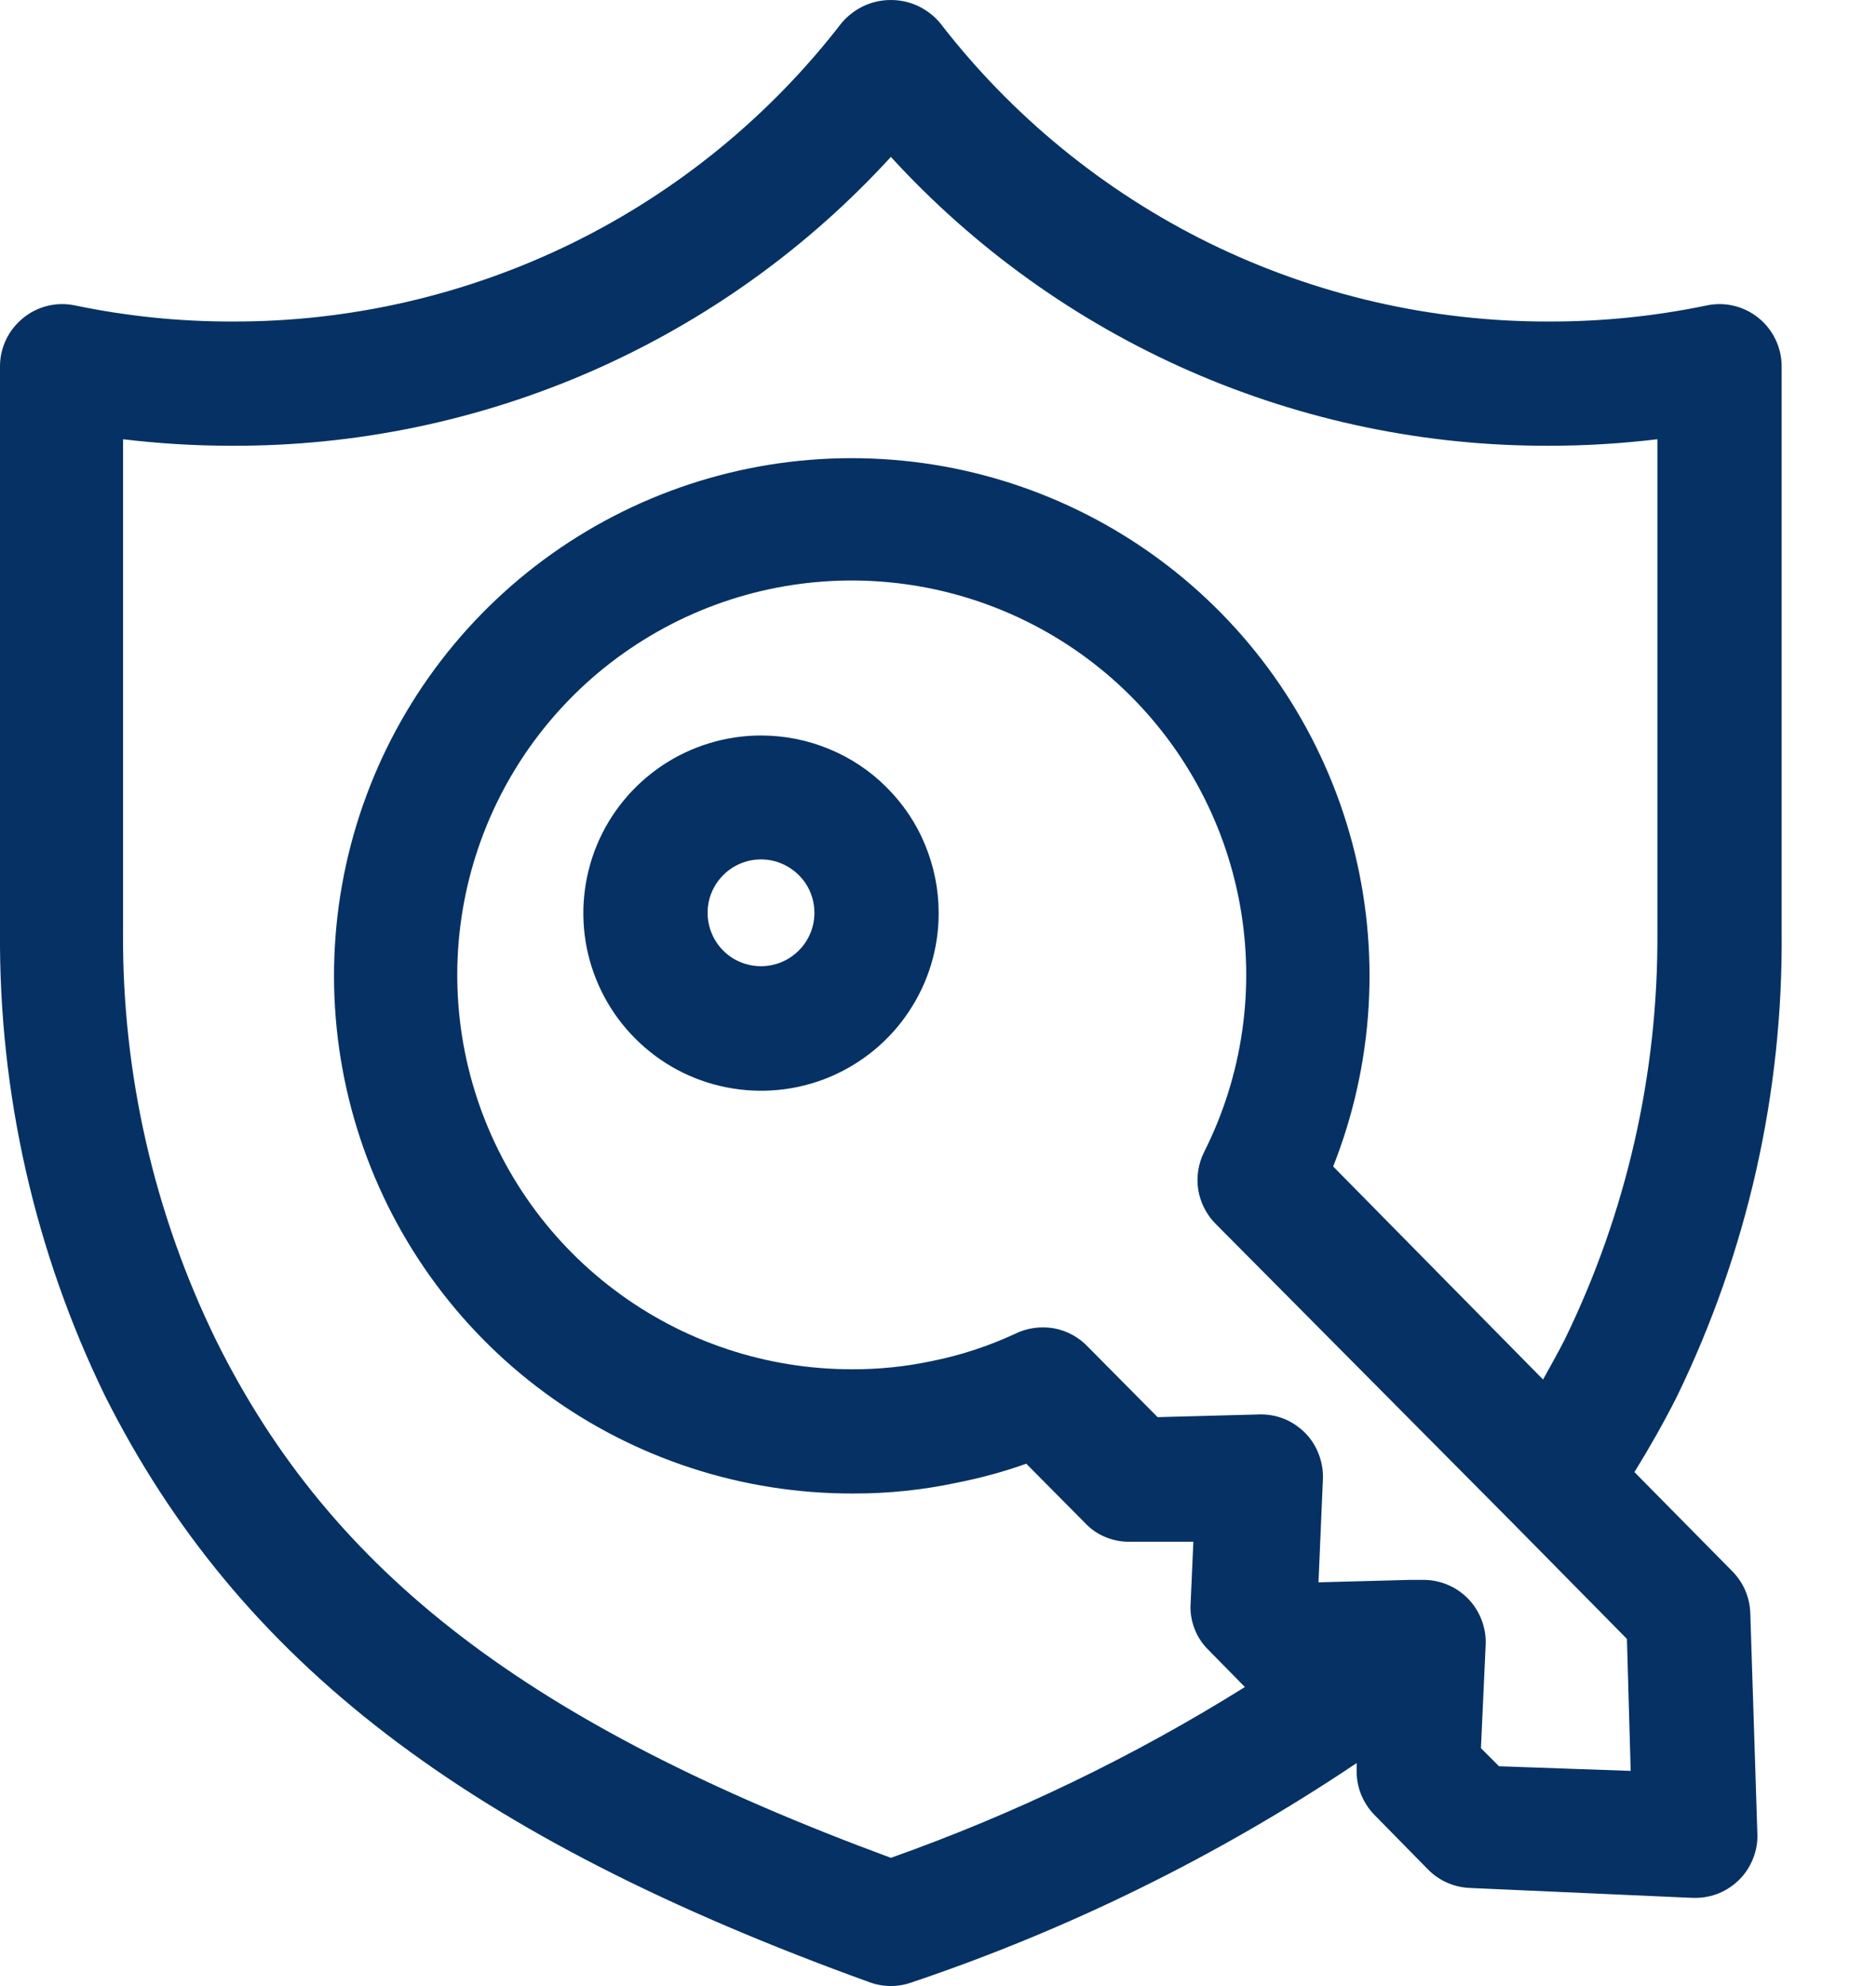 <svg width="17" height="18" viewBox="0 0 17 18" fill="none" xmlns="http://www.w3.org/2000/svg">
<path d="M16.145 8.45V3.319C16.145 3.236 16.126 3.153 16.09 3.078C16.054 3.002 16.002 2.936 15.937 2.883C15.872 2.83 15.796 2.792 15.715 2.772C15.633 2.752 15.549 2.751 15.467 2.768C14.997 2.866 14.519 2.915 14.04 2.914C12.973 2.917 11.92 2.674 10.962 2.205C10.005 1.735 9.168 1.051 8.517 0.206C8.463 0.142 8.394 0.09 8.318 0.054C8.241 0.018 8.157 0 8.073 0C7.988 0 7.904 0.018 7.827 0.054C7.751 0.09 7.683 0.142 7.628 0.206C6.977 1.051 6.141 1.735 5.183 2.205C4.225 2.674 3.172 2.917 2.106 2.914C1.626 2.915 1.148 2.866 0.679 2.768C0.597 2.751 0.512 2.752 0.431 2.772C0.349 2.792 0.273 2.83 0.209 2.883C0.144 2.936 0.091 3.002 0.055 3.078C0.019 3.153 0 3.236 0 3.319V8.45C-0.01 9.906 0.315 11.344 0.952 12.652C2.162 15.059 4.231 16.646 7.881 17.966C8.005 18.011 8.14 18.011 8.264 17.966C9.69 17.486 11.045 16.817 12.294 15.979V16.03C12.291 16.107 12.303 16.184 12.331 16.256C12.359 16.328 12.401 16.394 12.455 16.449L12.942 16.945C13.042 17.046 13.177 17.105 13.319 17.111L15.34 17.201H15.362C15.438 17.201 15.512 17.186 15.582 17.157C15.651 17.127 15.714 17.084 15.767 17.03C15.819 16.976 15.86 16.912 15.887 16.842C15.915 16.771 15.928 16.696 15.925 16.621L15.861 14.623C15.857 14.48 15.8 14.345 15.7 14.243L14.811 13.342C14.946 13.123 15.075 12.897 15.194 12.661C15.832 11.35 16.158 9.908 16.145 8.45ZM13.584 16.008L13.42 15.844L13.463 14.904C13.466 14.828 13.453 14.753 13.426 14.682C13.399 14.611 13.358 14.546 13.306 14.492C13.253 14.437 13.19 14.393 13.12 14.364C13.051 14.334 12.976 14.319 12.9 14.319H12.776L11.948 14.341L11.988 13.404C11.991 13.328 11.978 13.252 11.951 13.182C11.925 13.111 11.884 13.046 11.831 12.991C11.778 12.937 11.715 12.893 11.646 12.863C11.576 12.834 11.501 12.819 11.425 12.819L10.49 12.844L9.863 12.211C9.78 12.121 9.67 12.061 9.551 12.039C9.431 12.018 9.307 12.035 9.198 12.089C8.956 12.201 8.701 12.285 8.438 12.337C8.204 12.386 7.966 12.411 7.726 12.41C6.948 12.412 6.19 12.16 5.569 11.692C4.947 11.224 4.495 10.566 4.281 9.817C4.067 9.069 4.104 8.271 4.385 7.545C4.666 6.819 5.176 6.205 5.838 5.796C6.5 5.386 7.278 5.204 8.053 5.277C8.828 5.35 9.558 5.674 10.132 6.199C10.706 6.725 11.093 7.423 11.234 8.189C11.375 8.954 11.262 9.745 10.912 10.44C10.859 10.546 10.84 10.665 10.858 10.782C10.877 10.898 10.931 11.006 11.014 11.09L13.682 13.778L13.705 13.801L14.743 14.854L14.777 16.05L13.584 16.008ZM15.019 8.45C15.027 9.732 14.738 10.998 14.175 12.149C14.113 12.27 14.048 12.385 13.983 12.503L12.081 10.572C12.45 9.639 12.511 8.611 12.254 7.641C11.996 6.671 11.434 5.808 10.65 5.181C9.866 4.554 8.902 4.194 7.898 4.156C6.895 4.117 5.906 4.402 5.076 4.967C4.246 5.533 3.62 6.349 3.289 7.297C2.958 8.245 2.94 9.274 3.237 10.233C3.534 11.192 4.131 12.031 4.94 12.625C5.749 13.22 6.728 13.539 7.732 13.536C8.048 13.537 8.363 13.504 8.672 13.438C8.885 13.396 9.095 13.339 9.3 13.266L9.835 13.806C9.888 13.862 9.953 13.906 10.025 13.934C10.097 13.963 10.174 13.976 10.251 13.973H10.814L10.789 14.535C10.784 14.613 10.797 14.691 10.825 14.763C10.853 14.835 10.896 14.901 10.952 14.955L11.281 15.29C10.271 15.921 9.195 16.44 8.073 16.838C4.796 15.627 3.006 14.26 1.959 12.149C1.396 10.998 1.107 9.732 1.115 8.45V3.981C1.44 4.02 1.767 4.04 2.094 4.04C3.218 4.045 4.331 3.815 5.361 3.364C6.39 2.913 7.314 2.252 8.073 1.422C8.83 2.25 9.752 2.911 10.779 3.362C11.807 3.813 12.917 4.044 14.04 4.04C14.367 4.04 14.694 4.02 15.019 3.981V8.45Z" fill="#063164"/>
<path d="M6.896 6.666C6.578 6.666 6.266 6.761 6.001 6.938C5.737 7.115 5.53 7.366 5.408 7.661C5.287 7.955 5.255 8.279 5.317 8.591C5.38 8.903 5.533 9.19 5.759 9.415C5.984 9.64 6.271 9.794 6.584 9.855C6.896 9.917 7.22 9.885 7.514 9.763C7.808 9.64 8.06 9.434 8.236 9.168C8.413 8.903 8.507 8.592 8.506 8.273C8.506 8.062 8.464 7.853 8.383 7.657C8.303 7.462 8.184 7.285 8.034 7.136C7.885 6.986 7.707 6.868 7.512 6.788C7.317 6.707 7.107 6.666 6.896 6.666ZM6.896 8.757C6.8 8.757 6.707 8.729 6.627 8.676C6.548 8.623 6.485 8.547 6.449 8.458C6.412 8.37 6.403 8.273 6.421 8.179C6.44 8.085 6.486 7.999 6.554 7.931C6.621 7.863 6.708 7.817 6.802 7.798C6.896 7.78 6.993 7.789 7.081 7.826C7.17 7.863 7.245 7.925 7.299 8.004C7.352 8.084 7.38 8.177 7.38 8.273C7.38 8.402 7.329 8.525 7.238 8.615C7.148 8.706 7.024 8.757 6.896 8.757Z" fill="#063164"/>
</svg>
